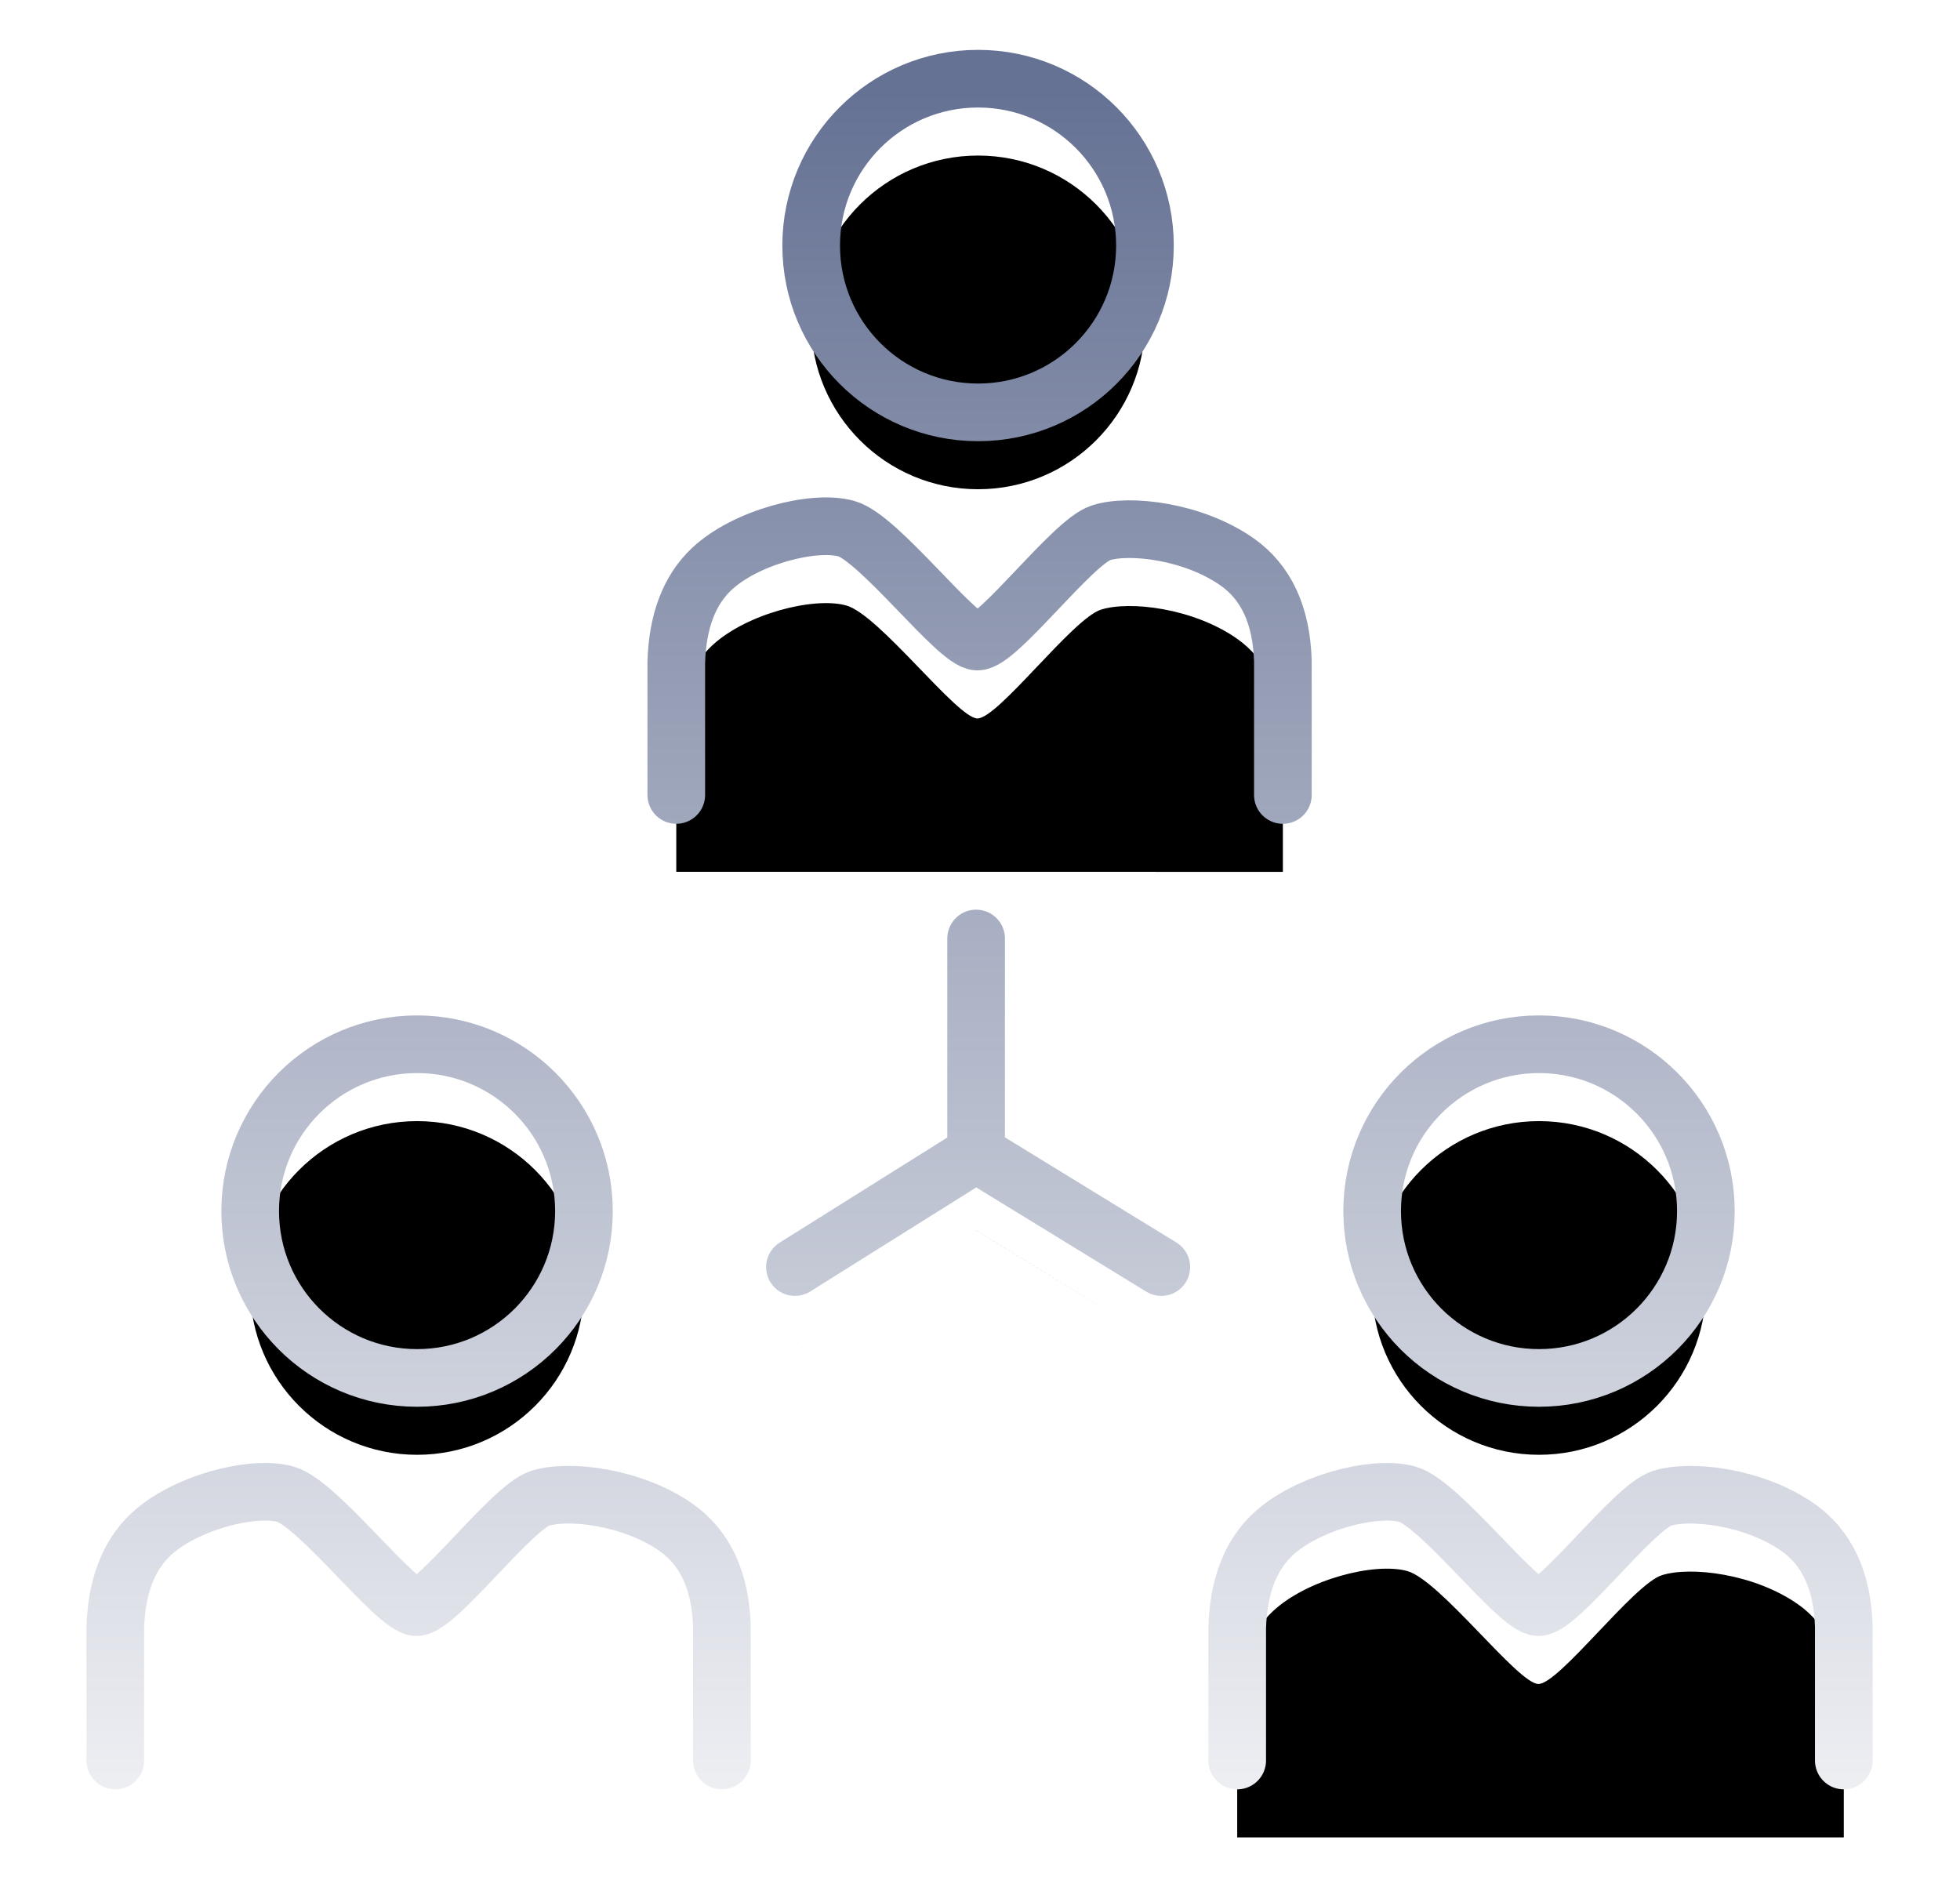 <svg viewBox="0 0 102 99" xmlns="http://www.w3.org/2000/svg" xmlns:xlink="http://www.w3.org/1999/xlink">
  <defs>
    <linearGradient x1="50%" y1="115.859%" x2="50%" y2="0%" id="c">
      <stop stop-color="#FFF" offset="0%"/>
      <stop stop-color="#667294" offset="100%"/>
    </linearGradient>
    <path d="M35.37 61.938l9.428-5.91V44.84v11.19l9.637 5.908-9.637-5.91-9.428 5.91zM0 87.618v-6.894c.06-2.142.677-3.764 1.847-4.866 1.756-1.654 5.288-2.57 6.997-2.103 1.708.468 5.753 5.855 6.824 5.88 1.07.026 4.946-5.182 6.43-5.66 1.48-.476 4.81-.085 7.084 1.51 1.516 1.065 2.31 2.778 2.386 5.14v6.993M0 87.618v-6.894c.06-2.142.677-3.764 1.847-4.866 1.756-1.654 5.288-2.57 6.997-2.103 1.708.468 5.753 5.855 6.824 5.88 1.07.026 4.946-5.182 6.43-5.66 1.48-.476 4.81-.085 7.084 1.51 1.516 1.065 2.31 2.778 2.386 5.14v6.993m-15.863-19.91c4.796 0 8.684-3.887 8.684-8.683 0-4.795-3.89-8.682-8.685-8.682-4.796 0-8.684 3.887-8.684 8.682 0 4.796 3.89 8.683 8.685 8.683zm42.68 19.91v-6.894c.06-2.142.677-3.764 1.848-4.866 1.756-1.654 5.288-2.57 6.996-2.103 1.708.468 5.753 5.855 6.823 5.88 1.07.026 4.947-5.182 6.43-5.66 1.482-.476 4.81-.085 7.084 1.51 1.516 1.065 2.312 2.778 2.387 5.14v6.993M74.09 67.708c4.797 0 8.685-3.887 8.685-8.683 0-4.795-3.888-8.682-8.684-8.682-4.795 0-8.683 3.887-8.683 8.682 0 4.796 3.888 8.683 8.684 8.683zM29.194 37.37v-6.893c.06-2.143.676-3.765 1.847-4.867 1.756-1.653 5.288-2.57 6.996-2.102 1.71.467 5.754 5.854 6.824 5.88 1.07.025 4.947-5.182 6.43-5.66 1.482-.477 4.81-.086 7.085 1.51 1.515 1.064 2.31 2.777 2.386 5.14v6.993M44.9 17.46c4.796 0 8.684-3.887 8.684-8.682S49.694.095 44.898.095c-4.796 0-8.684 3.888-8.684 8.683s3.888 8.682 8.684 8.682z" id="b"/>
    <filter x="-9.4%" y="-7.4%" width="118.9%" height="119.4%" filterUnits="objectBoundingBox" id="a">
      <feMorphology radius="1.5" operator="dilate" in="SourceAlpha" result="shadowSpreadOuter1"/>
      <feOffset dy="2" in="shadowSpreadOuter1" result="shadowOffsetOuter1"/>
      <feMorphology radius="1.5" in="SourceAlpha" result="shadowInner"/>
      <feOffset dy="2" in="shadowInner" result="shadowInner"/>
      <feComposite in="shadowOffsetOuter1" in2="shadowInner" operator="out" result="shadowOffsetOuter1"/>
      <feGaussianBlur stdDeviation="2" in="shadowOffsetOuter1" result="shadowBlurOuter1"/>
      <feColorMatrix values="0 0 0 0 0 0 0 0 0 0 0 0 0 0 0 0 0 0 0.5 0" in="shadowBlurOuter1"/>
    </filter>
  </defs>
  <g transform="translate(6 4)" fill="none" fill-rule="evenodd" stroke-linecap="round" stroke-linejoin="round">
    <use fill="#000" filter="url(#a)" xlink:href="#b"/>
    <use stroke="url(#c)" stroke-width="3" xlink:href="#b"/>
  </g>
</svg>
